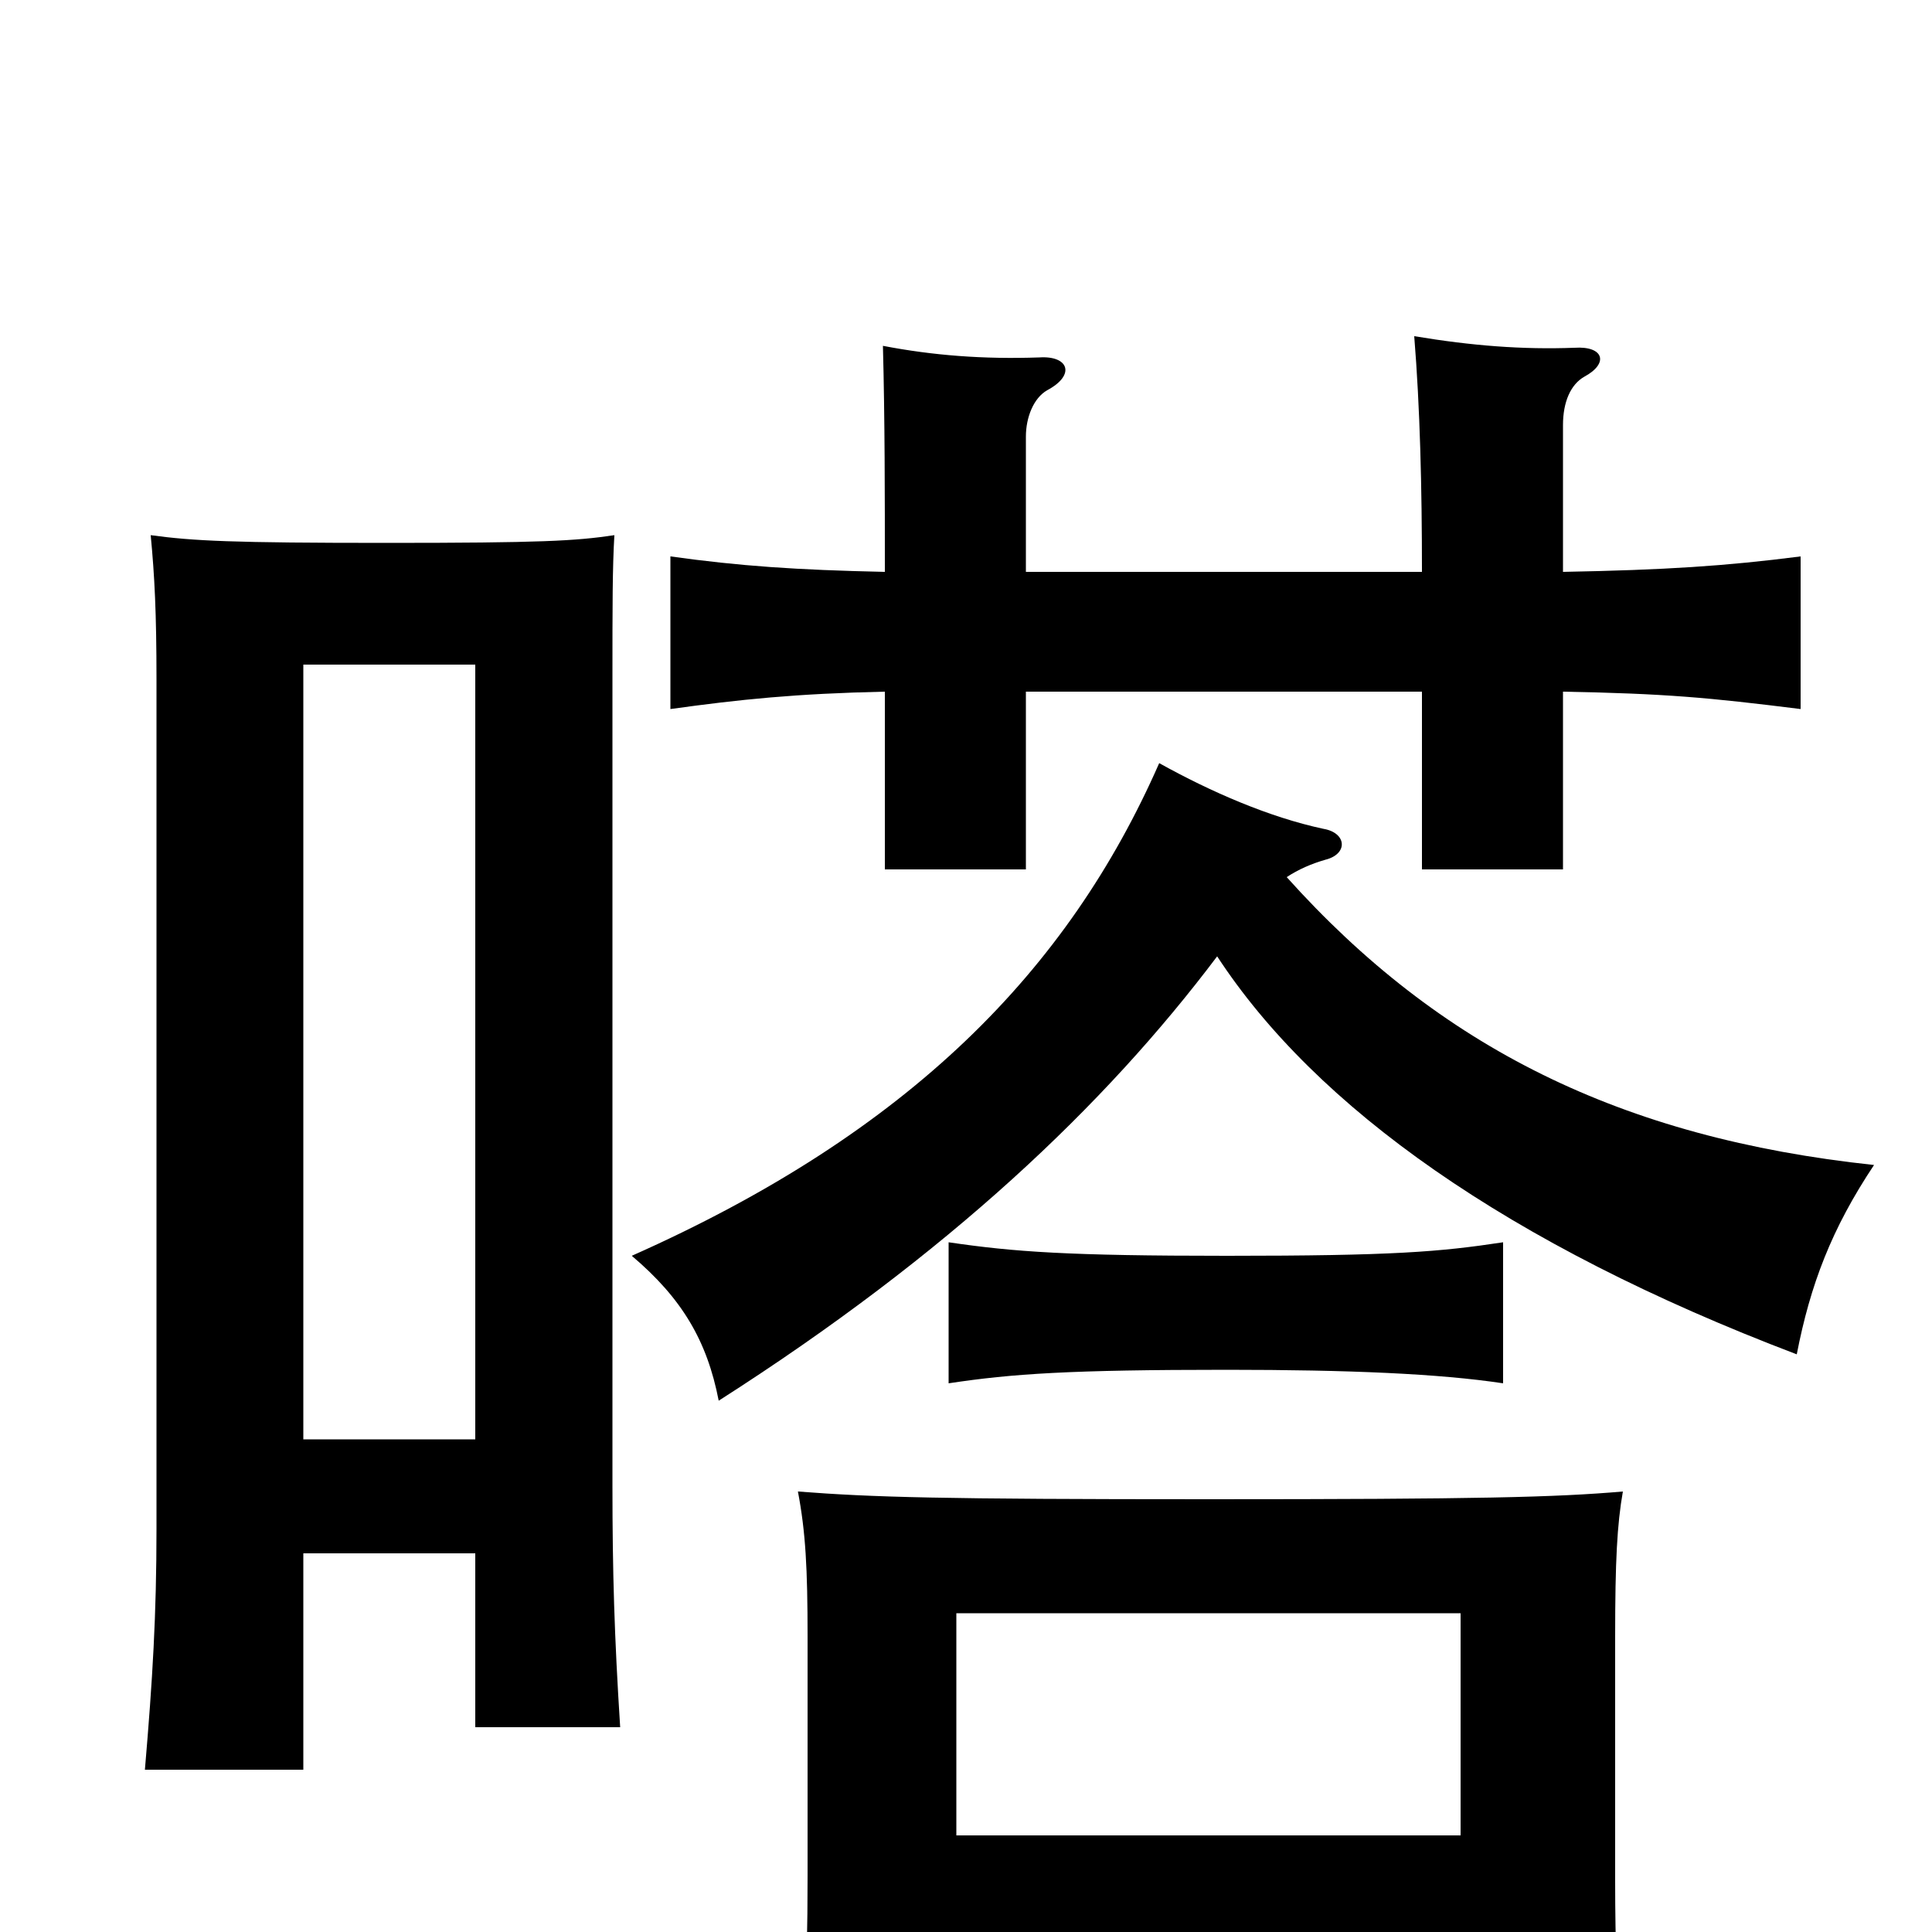 <svg xmlns="http://www.w3.org/2000/svg" viewBox="0 -1000 1000 1000">
	<path fill="#000000" d="M246 -255H157V-656H246ZM157 -196H246V-106H321C318 -153 317 -186 317 -231V-648C317 -687 317 -706 318 -723C298 -720 280 -719 200 -719C120 -719 100 -720 78 -723C80 -702 81 -683 81 -648V-209C81 -164 79 -131 75 -84H157ZM635 -291C698 -291 745 -289 778 -284V-357C745 -352 721 -350 635 -350C553 -350 525 -352 491 -357V-284C524 -289 554 -291 635 -291ZM756 -50H495V-165H756ZM495 10H756V64H839C837 32 836 6 836 -26V-153C836 -192 837 -211 840 -228C805 -225 766 -224 626 -224C486 -224 452 -225 413 -228C417 -207 418 -188 418 -153V-29C418 27 416 48 412 76H495ZM630 -505C681 -427 780 -356 930 -299C937 -335 948 -364 970 -397C839 -411 745 -458 666 -546C672 -550 679 -553 686 -555C698 -558 697 -569 685 -571C657 -577 627 -590 600 -605C553 -498 471 -414 327 -350C353 -328 366 -306 372 -275C491 -351 572 -428 630 -505ZM736 -704H531V-774C531 -784 535 -794 542 -798C557 -806 553 -816 538 -815C509 -814 483 -816 457 -821C458 -783 458 -744 458 -704C412 -705 383 -707 347 -712V-633C383 -638 412 -641 458 -642V-550H531V-642H736V-550H809V-642C862 -641 884 -639 932 -633V-712C893 -707 862 -705 809 -704V-780C809 -792 813 -801 820 -805C833 -812 830 -821 815 -820C788 -819 762 -821 732 -826C735 -789 736 -748 736 -704Z"/>
</svg>